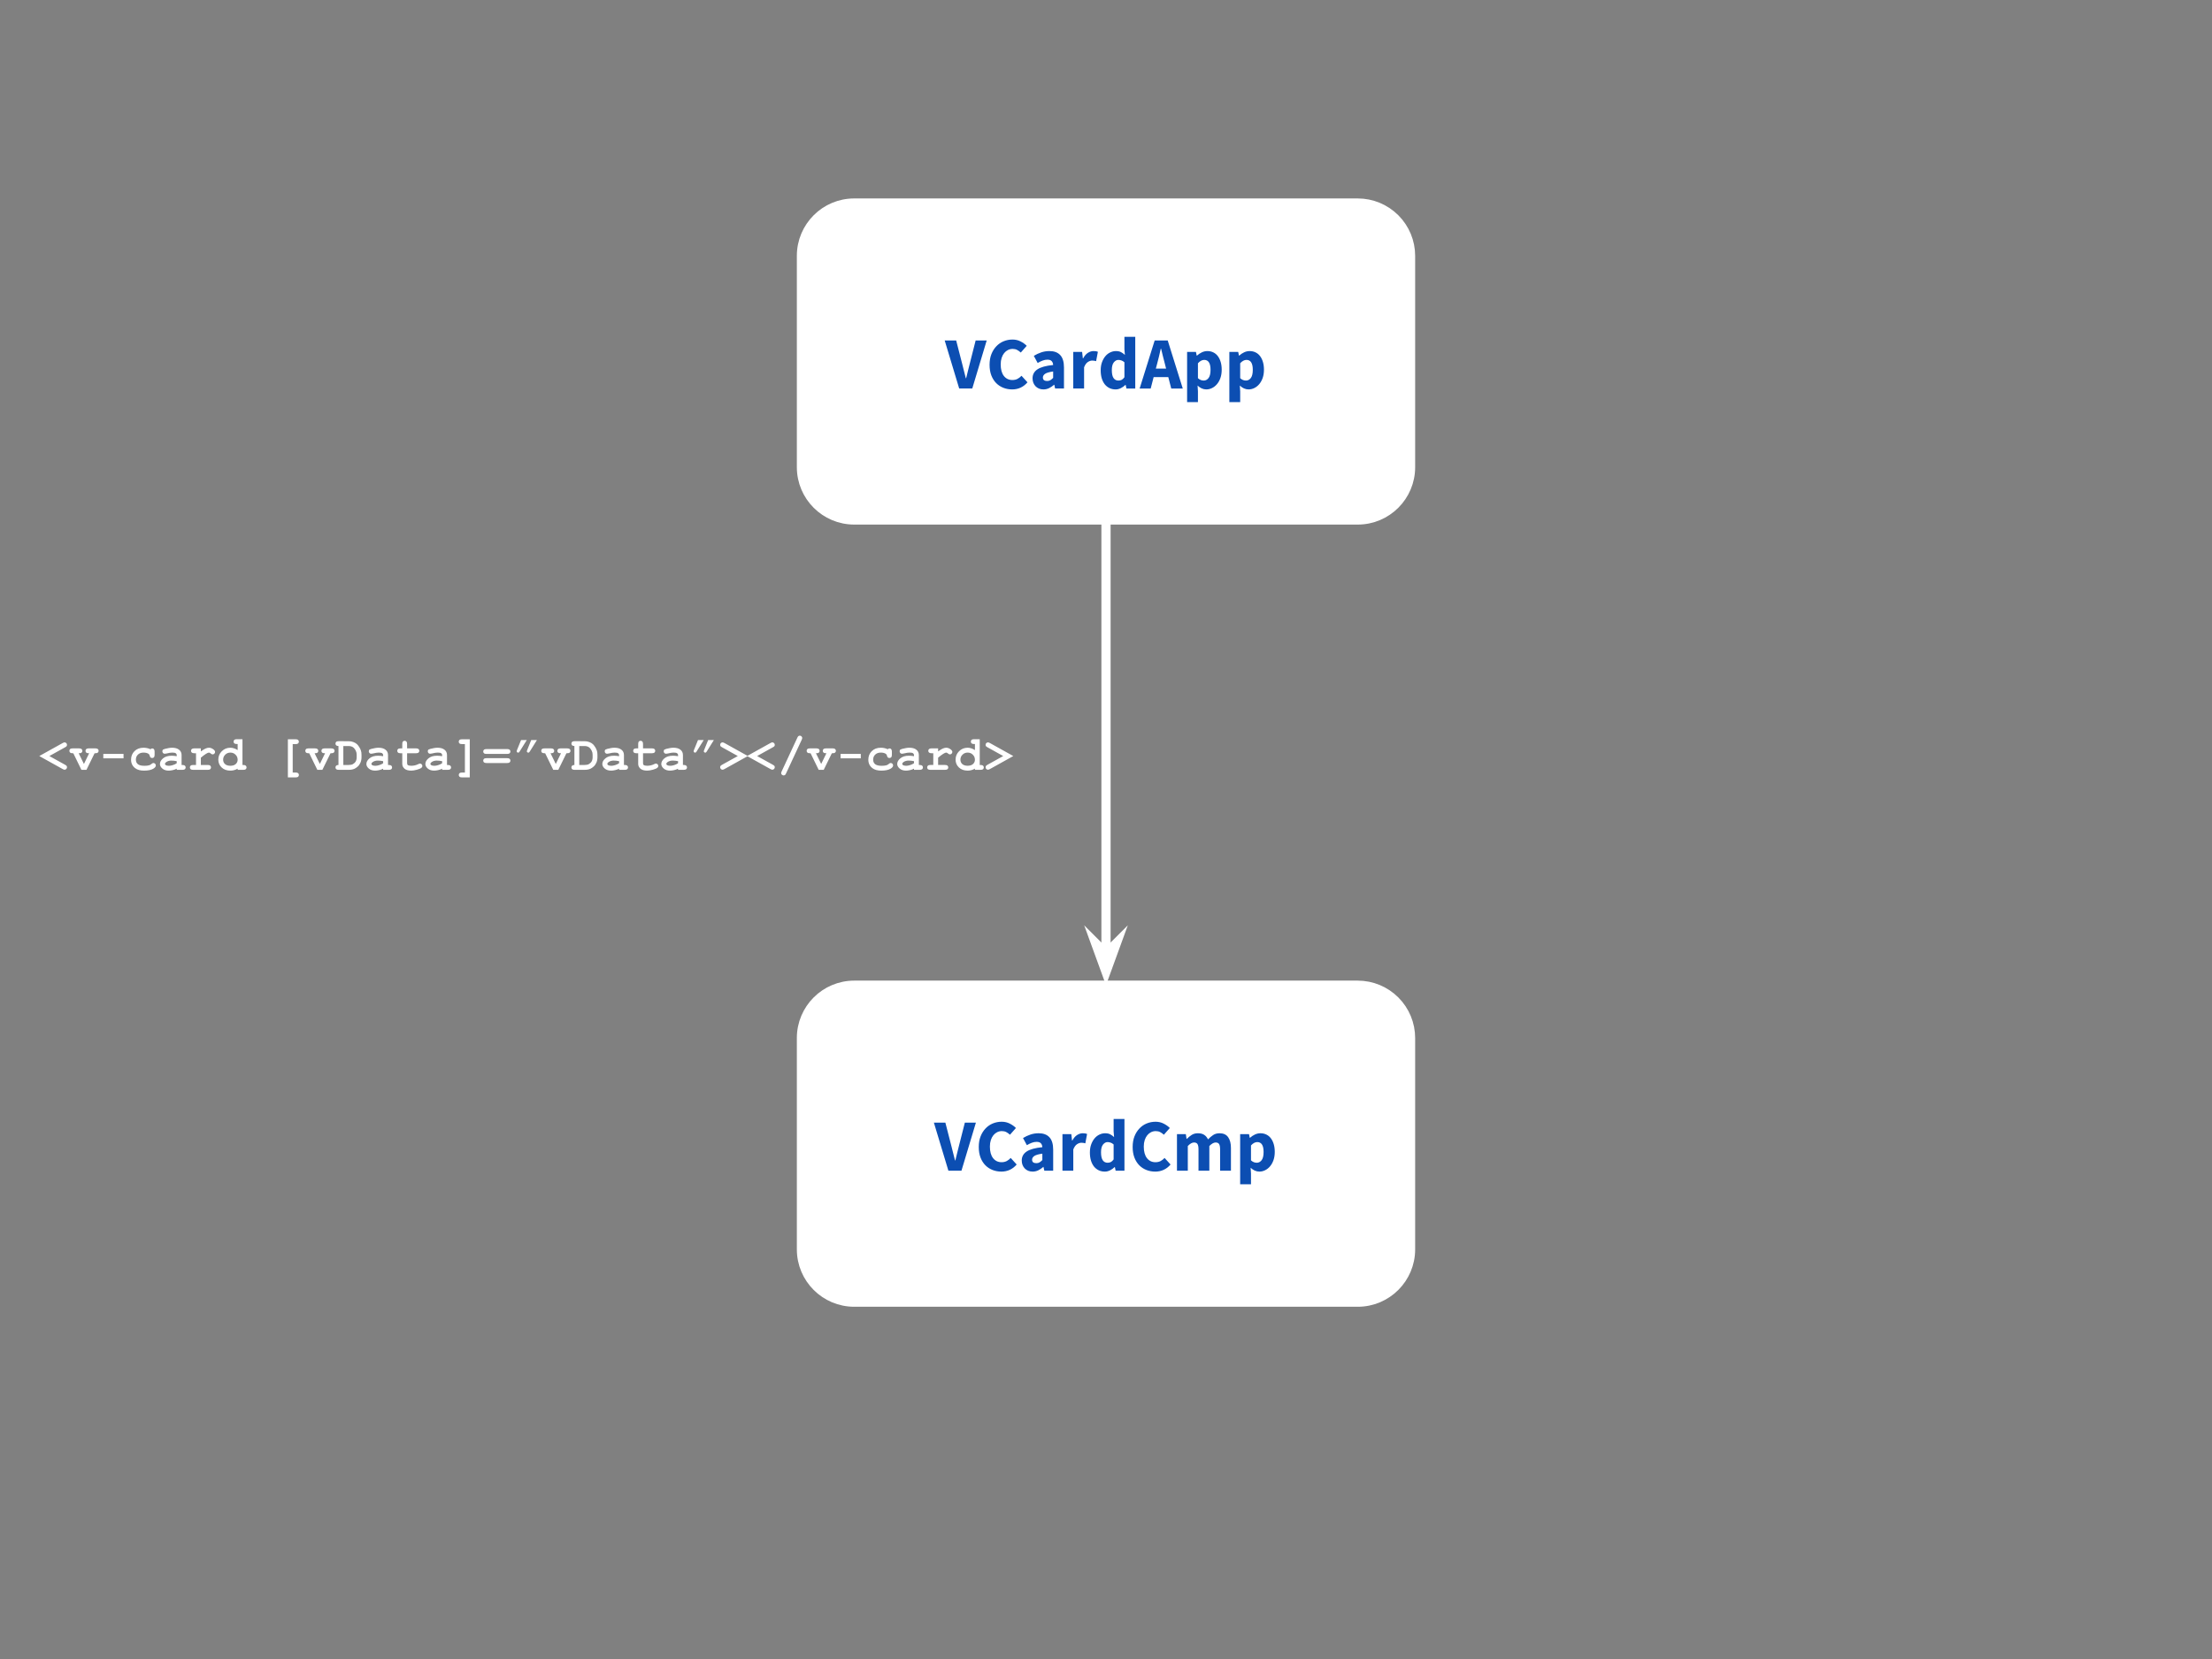 <?xml version="1.0" standalone="yes"?>

<svg version="1.1" viewBox="0.0 0.0 960.0 720.0" fill="none" stroke="none" stroke-linecap="square" stroke-miterlimit="10" xmlns="http://www.w3.org/2000/svg" xmlns:xlink="http://www.w3.org/1999/xlink"><rect x="0.0" y="0.0" width="960.0" height="720.0" fill="#808080" stroke="none"/><clipPath id="p.0"><path d="m0 0l960.0 0l0 720.0l-960.0 0l0 -720.0z" clip-rule="nonzero"></path></clipPath><g clip-path="url(#p.0)"><path fill="#000000" fill-opacity="0.0" d="m0 0l960.0 0l0 720.0l-960.0 0z" fill-rule="nonzero"></path><path fill="#ffffff" d="m347.827 111.045l0 0c0 -12.661 10.264 -22.924 22.924 -22.924l218.498 0c6.08 0 11.911 2.415 16.21 6.714c4.299 4.299 6.714 10.13 6.714 16.21l0 91.695c0 12.661 -10.264 22.924 -22.924 22.924l-218.498 0c-12.661 0 -22.924 -10.264 -22.924 -22.924z" fill-rule="nonzero"></path><path stroke="#ffffff" stroke-width="4.0" stroke-linejoin="round" stroke-linecap="butt" d="m347.827 111.045l0 0c0 -12.661 10.264 -22.924 22.924 -22.924l218.498 0c6.08 0 11.911 2.415 16.21 6.714c4.299 4.299 6.714 10.13 6.714 16.21l0 91.695c0 12.661 -10.264 22.924 -22.924 22.924l-218.498 0c-12.661 0 -22.924 -10.264 -22.924 -22.924z" fill-rule="nonzero"></path><path fill="#ffffff" d="m347.827 450.51l0 0c0 -12.661 10.264 -22.924 22.924 -22.924l218.498 0c6.08 0 11.911 2.415 16.21 6.714c4.299 4.299 6.714 10.13 6.714 16.21l0 91.695c0 12.661 -10.264 22.924 -22.924 22.924l-218.498 0c-12.661 0 -22.924 -10.264 -22.924 -22.924z" fill-rule="nonzero"></path><path stroke="#ffffff" stroke-width="4.0" stroke-linejoin="round" stroke-linecap="butt" d="m347.827 450.51l0 0c0 -12.661 10.264 -22.924 22.924 -22.924l218.498 0c6.08 0 11.911 2.415 16.21 6.714c4.299 4.299 6.714 10.13 6.714 16.21l0 91.695c0 12.661 -10.264 22.924 -22.924 22.924l-218.498 0c-12.661 0 -22.924 -10.264 -22.924 -22.924z" fill-rule="nonzero"></path><path fill="#000000" fill-opacity="0.0" d="m347.827 120.782l264.346 0l0 72.22l-264.346 0z" fill-rule="nonzero"></path><path fill="#0c4eb2" d="m409.989 147.753l4.984 0l2.5 9.719q0.484 1.734 0.844 3.359q0.375 1.609 0.844 3.328l0.141 0q0.438 -1.719 0.812 -3.328q0.391 -1.625 0.844 -3.359l2.469 -9.719l4.797 0l-6.266 20.859l-5.672 0l-6.297 -20.859zm19.48 10.562q0 -2.594 0.797 -4.625q0.812 -2.031 2.172 -3.438q1.359 -1.422 3.156 -2.156q1.812 -0.734 3.828 -0.734q1.953 0 3.531 0.828q1.594 0.812 2.641 1.891l-2.578 2.922q-0.812 -0.75 -1.625 -1.156q-0.812 -0.422 -1.906 -0.422q-1.078 0 -2.031 0.469q-0.938 0.469 -1.641 1.328q-0.703 0.859 -1.109 2.109q-0.406 1.25 -0.406 2.812q0 3.234 1.375 5.016q1.391 1.766 3.688 1.766q1.281 0 2.234 -0.5q0.969 -0.516 1.734 -1.344l2.594 2.844q-1.312 1.531 -3.0 2.312q-1.672 0.766 -3.625 0.766q-2.016 0 -3.812 -0.688q-1.781 -0.688 -3.125 -2.031q-1.344 -1.359 -2.125 -3.359q-0.766 -2.0 -0.766 -4.609zm18.655 5.875q0 -2.484 2.109 -3.891q2.125 -1.422 6.828 -1.891q-0.062 -1.062 -0.641 -1.688q-0.578 -0.625 -1.859 -0.625q-1.031 0 -2.062 0.391q-1.016 0.375 -2.156 1.047l-1.672 -3.094q1.531 -0.938 3.203 -1.5q1.688 -0.578 3.578 -0.578q3.078 0 4.688 1.75q1.625 1.734 1.625 5.406l0 9.094l-3.844 0l-0.359 -1.625l-0.094 0q-1.016 0.891 -2.156 1.453q-1.141 0.562 -2.484 0.562q-1.078 0 -1.953 -0.375q-0.859 -0.375 -1.469 -1.016q-0.609 -0.656 -0.953 -1.516q-0.328 -0.875 -0.328 -1.906zm4.484 -0.344q0 0.766 0.484 1.141q0.5 0.359 1.344 0.359q0.828 0 1.406 -0.344q0.578 -0.359 1.219 -1.0l0 -2.781q-2.531 0.344 -3.5 1.016q-0.953 0.672 -0.953 1.609zm13.182 -11.109l3.844 0l0.312 2.781l0.141 0q0.859 -1.625 2.062 -2.391q1.219 -0.766 2.438 -0.766q0.672 0 1.109 0.078q0.438 0.078 0.781 0.234l-0.766 4.062q-0.453 -0.125 -0.844 -0.188q-0.375 -0.062 -0.891 -0.062q-0.891 0 -1.875 0.641q-0.969 0.641 -1.609 2.266l0 9.219l-4.703 0l0 -15.875zm11.908 7.938q0 -1.953 0.562 -3.484q0.562 -1.531 1.469 -2.609q0.906 -1.078 2.109 -1.641q1.203 -0.578 2.453 -0.578q1.344 0 2.203 0.453q0.859 0.438 1.703 1.203l-0.203 -2.438l0 -5.406l4.703 0l0 22.438l-3.828 0l-0.328 -1.562l-0.125 0q-0.828 0.828 -1.953 1.391q-1.125 0.562 -2.266 0.562q-1.484 0 -2.688 -0.578q-1.188 -0.578 -2.047 -1.641q-0.844 -1.078 -1.312 -2.609q-0.453 -1.547 -0.453 -3.5zm4.828 -0.062q0 2.375 0.75 3.469q0.75 1.078 2.125 1.078q0.781 0 1.391 -0.312q0.625 -0.328 1.203 -1.125l0 -6.5q-0.641 -0.578 -1.312 -0.797q-0.672 -0.234 -1.312 -0.234q-1.109 0 -1.984 1.078q-0.859 1.078 -0.859 3.344zm23.555 -0.641l-0.484 -1.922q-0.438 -1.562 -0.859 -3.312q-0.422 -1.766 -0.828 -3.406l-0.141 0q-0.375 1.672 -0.781 3.422q-0.391 1.734 -0.844 3.297l-0.516 1.922l4.453 0zm0.953 3.688l-6.359 0l-1.281 4.953l-4.797 0l6.531 -20.859l5.656 0l6.531 20.859l-5 0l-1.281 -4.953zm12.867 6.203l0 4.641l-4.703 0l0 -21.766l3.844 0l0.312 1.578l0.141 0q0.922 -0.844 2.078 -1.391q1.172 -0.562 2.422 -0.562q1.438 0 2.594 0.578q1.156 0.562 1.953 1.625q0.797 1.062 1.234 2.547q0.438 1.484 0.438 3.312q0 2.047 -0.562 3.641q-0.562 1.578 -1.516 2.688q-0.938 1.094 -2.141 1.672q-1.188 0.578 -2.469 0.578q-1.031 0 -2.0 -0.438q-0.953 -0.438 -1.781 -1.234l0.156 2.531zm0 -5.734q0.641 0.578 1.281 0.812q0.641 0.219 1.25 0.219q1.219 0 2.078 -1.094q0.859 -1.109 0.859 -3.578q0 -4.297 -2.75 -4.297q-1.375 0 -2.719 1.453l0 6.484zm18.336 5.734l0 4.641l-4.703 0l0 -21.766l3.844 0l0.312 1.578l0.141 0q0.922 -0.844 2.078 -1.391q1.172 -0.562 2.422 -0.562q1.438 0 2.594 0.578q1.156 0.562 1.953 1.625q0.797 1.062 1.234 2.547q0.438 1.484 0.438 3.312q0 2.047 -0.562 3.641q-0.562 1.578 -1.516 2.688q-0.938 1.094 -2.141 1.672q-1.188 0.578 -2.469 0.578q-1.031 0 -2.0 -0.438q-0.953 -0.438 -1.781 -1.234l0.156 2.531zm0 -5.734q0.641 0.578 1.281 0.812q0.641 0.219 1.25 0.219q1.219 0 2.078 -1.094q0.859 -1.109 0.859 -3.578q0 -4.297 -2.75 -4.297q-1.375 0 -2.719 1.453l0 6.484z" fill-rule="nonzero"></path><path fill="#000000" fill-opacity="0.0" d="m347.827 460.247l264.346 0l0 72.22l-264.346 0z" fill-rule="nonzero"></path><path fill="#0c4eb2" d="m405.301 487.218l4.984 0l2.5 9.719q0.484 1.734 0.844 3.359q0.375 1.609 0.844 3.328l0.141 0q0.438 -1.719 0.812 -3.328q0.391 -1.625 0.844 -3.359l2.469 -9.719l4.797 0l-6.266 20.859l-5.672 0l-6.297 -20.859zm19.48 10.562q0 -2.594 0.797 -4.625q0.812 -2.031 2.172 -3.438q1.359 -1.422 3.156 -2.156q1.812 -0.734 3.828 -0.734q1.953 0 3.531 0.828q1.594 0.812 2.641 1.891l-2.578 2.922q-0.812 -0.75 -1.625 -1.156q-0.812 -0.422 -1.906 -0.422q-1.078 0 -2.031 0.469q-0.938 0.469 -1.641 1.328q-0.703 0.859 -1.109 2.109q-0.406 1.25 -0.406 2.812q0 3.234 1.375 5.016q1.391 1.766 3.688 1.766q1.281 0 2.234 -0.5q0.969 -0.516 1.734 -1.344l2.594 2.844q-1.312 1.531 -3.0 2.312q-1.672 0.766 -3.625 0.766q-2.016 0 -3.812 -0.688q-1.781 -0.688 -3.125 -2.031q-1.344 -1.359 -2.125 -3.359q-0.766 -2.0 -0.766 -4.609zm18.655 5.875q0 -2.484 2.109 -3.891q2.125 -1.422 6.828 -1.891q-0.062 -1.062 -0.641 -1.688q-0.578 -0.625 -1.859 -0.625q-1.031 0 -2.062 0.391q-1.016 0.375 -2.156 1.047l-1.672 -3.094q1.531 -0.938 3.203 -1.5q1.688 -0.578 3.578 -0.578q3.078 0 4.688 1.75q1.625 1.734 1.625 5.406l0 9.094l-3.844 0l-0.359 -1.625l-0.094 0q-1.016 0.891 -2.156 1.453q-1.141 0.562 -2.484 0.562q-1.078 0 -1.953 -0.375q-0.859 -0.375 -1.469 -1.016q-0.609 -0.656 -0.953 -1.516q-0.328 -0.875 -0.328 -1.906zm4.484 -0.344q0 0.766 0.484 1.141q0.5 0.359 1.344 0.359q0.828 0 1.406 -0.344q0.578 -0.359 1.219 -1.0l0 -2.781q-2.531 0.344 -3.5 1.016q-0.953 0.672 -0.953 1.609zm13.182 -11.109l3.844 0l0.312 2.781l0.141 0q0.859 -1.625 2.062 -2.391q1.219 -0.766 2.438 -0.766q0.672 0 1.109 0.078q0.438 0.078 0.781 0.234l-0.766 4.062q-0.453 -0.125 -0.844 -0.188q-0.375 -0.062 -0.891 -0.062q-0.891 0 -1.875 0.641q-0.969 0.641 -1.609 2.266l0 9.219l-4.703 0l0 -15.875zm11.908 7.938q0 -1.953 0.562 -3.484q0.562 -1.531 1.469 -2.609q0.906 -1.078 2.109 -1.641q1.203 -0.578 2.453 -0.578q1.344 0 2.203 0.453q0.859 0.438 1.703 1.203l-0.203 -2.438l0 -5.406l4.703 0l0 22.438l-3.828 0l-0.328 -1.562l-0.125 0q-0.828 0.828 -1.953 1.391q-1.125 0.562 -2.266 0.562q-1.484 0 -2.688 -0.578q-1.188 -0.578 -2.047 -1.641q-0.844 -1.078 -1.312 -2.609q-0.453 -1.547 -0.453 -3.5zm4.828 -0.062q0 2.375 0.75 3.469q0.75 1.078 2.125 1.078q0.781 0 1.391 -0.312q0.625 -0.328 1.203 -1.125l0 -6.5q-0.641 -0.578 -1.312 -0.797q-0.672 -0.234 -1.312 -0.234q-1.109 0 -1.984 1.078q-0.859 1.078 -0.859 3.344zm13.727 -2.297q0 -2.594 0.797 -4.625q0.812 -2.031 2.172 -3.438q1.359 -1.422 3.156 -2.156q1.812 -0.734 3.828 -0.734q1.953 0 3.531 0.828q1.594 0.812 2.641 1.891l-2.578 2.922q-0.812 -0.75 -1.625 -1.156q-0.812 -0.422 -1.906 -0.422q-1.078 0 -2.031 0.469q-0.938 0.469 -1.641 1.328q-0.703 0.859 -1.109 2.109q-0.406 1.25 -0.406 2.812q0 3.234 1.375 5.016q1.391 1.766 3.688 1.766q1.281 0 2.234 -0.5q0.969 -0.516 1.734 -1.344l2.594 2.844q-1.312 1.531 -3.0 2.312q-1.672 0.766 -3.625 0.766q-2.016 0 -3.812 -0.688q-1.781 -0.688 -3.125 -2.031q-1.344 -1.359 -2.125 -3.359q-0.766 -2.0 -0.766 -4.609zm19.233 -5.578l3.844 0l0.312 2.047l0.141 0q0.984 -0.984 2.094 -1.703q1.125 -0.719 2.703 -0.719q1.688 0 2.719 0.688q1.047 0.688 1.656 1.969q1.062 -1.094 2.219 -1.875q1.172 -0.781 2.781 -0.781q2.562 0 3.75 1.719q1.203 1.703 1.203 4.672l0 9.859l-4.703 0l0 -9.25q0 -1.719 -0.469 -2.359q-0.453 -0.641 -1.484 -0.641q-1.188 0 -2.719 1.531l0 10.719l-4.703 0l0 -9.25q0 -1.719 -0.469 -2.359q-0.453 -0.641 -1.484 -0.641q-1.219 0 -2.688 1.531l0 10.719l-4.703 0l0 -15.875zm32.127 17.125l0 4.641l-4.703 0l0 -21.766l3.844 0l0.312 1.578l0.141 0q0.922 -0.844 2.078 -1.391q1.172 -0.562 2.422 -0.562q1.438 0 2.594 0.578q1.156 0.562 1.953 1.625q0.797 1.062 1.234 2.547q0.438 1.484 0.438 3.312q0 2.047 -0.562 3.641q-0.562 1.578 -1.516 2.688q-0.938 1.094 -2.141 1.672q-1.188 0.578 -2.469 0.578q-1.031 0 -2.0 -0.438q-0.953 -0.438 -1.781 -1.234l0.156 2.531zm0 -5.734q0.641 0.578 1.281 0.812q0.641 0.219 1.25 0.219q1.219 0 2.078 -1.094q0.859 -1.109 0.859 -3.578q0 -4.297 -2.75 -4.297q-1.375 0 -2.719 1.453l0 6.484z" fill-rule="nonzero"></path><path fill="#000000" fill-opacity="0.0" d="m480.0 225.664l0 201.921" fill-rule="nonzero"></path><path stroke="#ffffff" stroke-width="4.0" stroke-linejoin="round" stroke-linecap="butt" d="m480.0 225.664l0 188.213" fill-rule="evenodd"></path><path fill="#ffffff" stroke="#ffffff" stroke-width="4.0" stroke-linecap="butt" d="m480.0 413.877l-4.498 -4.498l4.498 12.359l4.498 -12.359z" fill-rule="evenodd"></path><path fill="#000000" fill-opacity="0.0" d="m-11.504 287.979l480.0 0l0 77.291l-480.0 0z" fill-rule="nonzero"></path><path fill="#ffffff" d="m21.423 328.12l6.797 3.766q0.516 0.297 0.688 0.516q0.172 0.219 0.172 0.578q0 0.438 -0.328 0.766q-0.312 0.312 -0.734 0.312q-0.281 0 -0.828 -0.297l-10.141 -5.641l10.141 -5.641q0.547 -0.297 0.812 -0.297q0.438 0 0.75 0.312q0.328 0.312 0.328 0.766q0 0.344 -0.172 0.578q-0.172 0.219 -0.688 0.5l-6.797 3.781zm15.002 3.438l2.266 -4.656q-0.844 0 -1.078 -0.156q-0.5 -0.312 -0.5 -0.906q0 -0.453 0.312 -0.75q0.328 -0.297 1.078 -0.297l2.891 0q0.75 0 1.078 0.297q0.328 0.297 0.328 0.766q0 0.453 -0.328 0.75q-0.328 0.297 -1.078 0.297l-0.344 0l-3.531 7.203l-2.188 0l-3.516 -7.203l-0.297 0q-0.766 0 -1.094 -0.297q-0.312 -0.297 -0.312 -0.766q0 -0.453 0.312 -0.75q0.328 -0.297 1.094 -0.297l2.812 0q0.75 0 1.078 0.297q0.328 0.297 0.328 0.766q0 0.578 -0.5 0.891q-0.25 0.156 -1.094 0.156l2.281 4.656zm17.19 -2.453l-8.781 0l0 -1.922l8.781 0l0 1.922zm11.674 -3.938q0.375 -0.359 0.781 -0.359q0.453 0 0.734 0.328q0.297 0.328 0.297 1.078l0 1.344q0 0.766 -0.297 1.094q-0.281 0.312 -0.75 0.312q-0.438 0 -0.734 -0.25q-0.219 -0.188 -0.344 -0.75q-0.125 -0.578 -0.594 -0.859q-0.828 -0.484 -2.125 -0.484q-1.484 0 -2.391 0.875q-0.891 0.859 -0.891 2.203q0 1.234 0.859 1.953q0.875 0.703 2.875 0.703q1.312 0 2.141 -0.266q0.484 -0.172 0.922 -0.562q0.453 -0.391 0.812 -0.391q0.422 0 0.734 0.312q0.312 0.312 0.312 0.75q0 0.703 -0.953 1.328q-1.406 0.922 -4.141 0.922q-2.453 0 -3.812 -1.016q-1.844 -1.359 -1.844 -3.734q0 -2.234 1.484 -3.703q1.5 -1.484 3.922 -1.484q0.859 0 1.609 0.172q0.75 0.156 1.391 0.484zm11.408 8.938l0 -0.5q-0.781 0.422 -1.734 0.625q-0.953 0.219 -1.734 0.219q-1.688 0 -2.75 -0.891q-1.062 -0.906 -1.062 -1.984q0 -1.328 1.344 -2.453q1.359 -1.141 3.734 -1.141q0.953 0 2.203 0.203l0 -0.5q0 -0.469 -0.406 -0.766q-0.391 -0.297 -1.531 -0.297q-0.938 0 -2.422 0.375q-0.562 0.125 -0.859 0.125q-0.422 0 -0.719 -0.297q-0.297 -0.312 -0.297 -0.781q0 -0.266 0.094 -0.453q0.109 -0.203 0.297 -0.312q0.188 -0.125 0.781 -0.281q0.766 -0.219 1.578 -0.344q0.812 -0.141 1.469 -0.141q1.953 0 3.031 0.859q1.094 0.844 1.094 2.312l0 4.312l0.359 0q0.75 0 1.078 0.297q0.328 0.297 0.328 0.766q0 0.469 -0.328 0.766q-0.328 0.281 -1.078 0.281l-2.469 0zm0 -3.766q-1.25 -0.25 -2.328 -0.25q-1.281 0 -2.203 0.625q-0.562 0.406 -0.562 0.812q0 0.297 0.266 0.484q0.516 0.344 1.406 0.344q0.766 0 1.719 -0.297q0.953 -0.297 1.703 -0.812l0 -0.906zm10.471 -5.547l0 1.312q1.328 -0.953 2.094 -1.266q0.766 -0.328 1.422 -0.328q1.031 0 2.0 0.766q0.656 0.516 0.656 1.047q0 0.453 -0.312 0.766q-0.312 0.312 -0.75 0.312q-0.391 0 -0.828 -0.391q-0.438 -0.391 -0.766 -0.391q-0.438 0 -1.328 0.562q-0.875 0.547 -2.188 1.656l0 3.156l3.0 0q0.766 0 1.078 0.297q0.328 0.297 0.328 0.766q0 0.469 -0.328 0.766q-0.312 0.281 -1.078 0.281l-6.344 0q-0.766 0 -1.094 -0.281q-0.312 -0.297 -0.312 -0.781q0 -0.453 0.312 -0.75q0.328 -0.297 1.094 -0.297l1.25 0l0 -5.094l-0.766 0q-0.75 0 -1.078 -0.297q-0.328 -0.297 -0.328 -0.766q0 -0.453 0.328 -0.75q0.328 -0.297 1.078 -0.297l2.859 0zm18.065 -3.984l0 11.188l0.359 0q0.75 0 1.078 0.297q0.328 0.297 0.328 0.766q0 0.469 -0.328 0.766q-0.312 0.281 -1.078 0.281l-2.453 0l0 -0.516q-0.719 0.422 -1.516 0.641q-0.781 0.219 -1.625 0.219q-2.359 0 -3.812 -1.375q-1.438 -1.375 -1.438 -3.406q0 -2.141 1.516 -3.641q1.516 -1.516 3.703 -1.516q0.812 0 1.594 0.266q0.797 0.25 1.578 0.75l0 -2.625l-0.359 0q-0.766 0 -1.094 -0.281q-0.312 -0.297 -0.312 -0.766q0 -0.469 0.312 -0.75q0.328 -0.297 1.094 -0.297l2.453 0zm-2.094 8.922q0 -1.312 -0.922 -2.203q-0.906 -0.906 -2.234 -0.906q-1.312 0 -2.234 0.906q-0.906 0.891 -0.906 2.172q0 1.156 0.812 1.906q0.828 0.734 2.328 0.734q1.484 0 2.312 -0.734q0.844 -0.75 0.844 -1.875zm23.895 -6.797l0 12.344l1.281 0q0.75 0 1.078 0.281q0.328 0.297 0.328 0.766q0 0.484 -0.328 0.766q-0.328 0.297 -1.078 0.297l-3.375 0l0 -16.547l3.359 0q0.766 0 1.078 0.297q0.328 0.281 0.328 0.75q0 0.469 -0.328 0.766q-0.312 0.281 -1.078 0.281l-1.266 0zm11.783 8.625l2.266 -4.656q-0.844 0 -1.078 -0.156q-0.5 -0.312 -0.5 -0.906q0 -0.453 0.312 -0.75q0.328 -0.297 1.078 -0.297l2.891 0q0.75 0 1.078 0.297q0.328 0.297 0.328 0.766q0 0.453 -0.328 0.75q-0.328 0.297 -1.078 0.297l-0.344 0l-3.531 7.203l-2.188 0l-3.516 -7.203l-0.297 0q-0.766 0 -1.094 -0.297q-0.312 -0.297 -0.312 -0.766q0 -0.453 0.312 -0.75q0.328 -0.297 1.094 -0.297l2.812 0q0.75 0 1.078 0.297q0.328 0.297 0.328 0.766q0 0.578 -0.5 0.891q-0.25 0.156 -1.094 0.156l2.281 4.656zm8.08 0.438l0 -8.219q-0.656 -0.016 -0.984 -0.297q-0.312 -0.297 -0.312 -0.75q0 -0.484 0.312 -0.766q0.328 -0.297 1.094 -0.297l4.391 0.016q1.031 0 2.0 0.375q0.984 0.375 1.594 0.969q0.438 0.438 0.922 1.203q0.5 0.766 0.734 1.531q0.25 0.75 0.25 1.859l0 1.0q0 1.328 -0.453 2.359q-0.453 1.031 -1.188 1.688q-0.719 0.641 -1.375 0.953q-1.016 0.484 -2.656 0.484l-4.219 0q-0.766 0 -1.094 -0.281q-0.312 -0.297 -0.312 -0.781q0 -0.453 0.312 -0.75q0.328 -0.297 0.984 -0.297zm2.109 0l2.234 0q1.25 0 1.891 -0.359q0.828 -0.469 1.25 -1.188q0.422 -0.734 0.422 -1.891l0 -1.0q0 -0.984 -0.391 -1.734q-0.594 -1.172 -1.344 -1.609q-0.734 -0.438 -1.844 -0.438l-2.219 0l0 8.219zm17.283 2.109l0 -0.5q-0.781 0.422 -1.734 0.625q-0.953 0.219 -1.734 0.219q-1.688 0 -2.75 -0.891q-1.062 -0.906 -1.062 -1.984q0 -1.328 1.344 -2.453q1.359 -1.141 3.734 -1.141q0.953 0 2.203 0.203l0 -0.5q0 -0.469 -0.406 -0.766q-0.391 -0.297 -1.531 -0.297q-0.938 0 -2.422 0.375q-0.562 0.125 -0.859 0.125q-0.422 0 -0.719 -0.297q-0.297 -0.312 -0.297 -0.781q0 -0.266 0.094 -0.453q0.109 -0.203 0.297 -0.312q0.188 -0.125 0.781 -0.281q0.766 -0.219 1.578 -0.344q0.812 -0.141 1.469 -0.141q1.953 0 3.031 0.859q1.094 0.844 1.094 2.312l0 4.312l0.359 0q0.75 0 1.078 0.297q0.328 0.297 0.328 0.766q0 0.469 -0.328 0.766q-0.328 0.281 -1.078 0.281l-2.469 0zm0 -3.766q-1.25 -0.25 -2.328 -0.25q-1.281 0 -2.203 0.625q-0.562 0.406 -0.562 0.812q0 0.297 0.266 0.484q0.516 0.344 1.406 0.344q0.766 0 1.719 -0.297q0.953 -0.297 1.703 -0.812l0 -0.906zm10.393 -3.438l0 4.203q0 0.688 0.281 0.891q0.422 0.344 1.531 0.344q1.609 0 2.984 -0.688q0.516 -0.266 0.812 -0.266q0.406 0 0.703 0.312q0.312 0.297 0.312 0.75q0 0.406 -0.328 0.703q-0.5 0.484 -1.984 0.891q-1.484 0.406 -2.5 0.406q-1.953 0 -2.938 -0.844q-0.969 -0.859 -0.969 -2.078l0 -4.625l-0.766 0q-0.766 0 -1.094 -0.297q-0.312 -0.297 -0.312 -0.766q0 -0.453 0.312 -0.75q0.328 -0.297 1.094 -0.297l0.766 0l0 -1.891q0 -0.766 0.281 -1.078q0.297 -0.328 0.766 -0.328q0.469 0 0.75 0.328q0.297 0.312 0.297 1.078l0 1.891l3.891 0q0.75 0 1.078 0.297q0.328 0.297 0.328 0.766q0 0.453 -0.328 0.75q-0.328 0.297 -1.078 0.297l-3.891 0zm15.205 7.203l0 -0.5q-0.781 0.422 -1.734 0.625q-0.953 0.219 -1.734 0.219q-1.688 0 -2.75 -0.891q-1.062 -0.906 -1.062 -1.984q0 -1.328 1.344 -2.453q1.359 -1.141 3.734 -1.141q0.953 0 2.203 0.203l0 -0.5q0 -0.469 -0.406 -0.766q-0.391 -0.297 -1.531 -0.297q-0.938 0 -2.422 0.375q-0.562 0.125 -0.859 0.125q-0.422 0 -0.719 -0.297q-0.297 -0.312 -0.297 -0.781q0 -0.266 0.094 -0.453q0.109 -0.203 0.297 -0.312q0.188 -0.125 0.781 -0.281q0.766 -0.219 1.578 -0.344q0.812 -0.141 1.469 -0.141q1.953 0 3.031 0.859q1.094 0.844 1.094 2.312l0 4.312l0.359 0q0.75 0 1.078 0.297q0.328 0.297 0.328 0.766q0 0.469 -0.328 0.766q-0.328 0.281 -1.078 0.281l-2.469 0zm0 -3.766q-1.25 -0.25 -2.328 -0.25q-1.281 0 -2.203 0.625q-0.562 0.406 -0.562 0.812q0 0.297 0.266 0.484q0.516 0.344 1.406 0.344q0.766 0 1.719 -0.297q0.953 -0.297 1.703 -0.812l0 -0.906zm9.877 4.938l0 -12.344l-1.266 0q-0.766 0 -1.094 -0.281q-0.312 -0.297 -0.312 -0.766q0 -0.469 0.312 -0.75q0.328 -0.297 1.094 -0.297l3.375 0l0 16.547l-3.359 0q-0.766 0 -1.094 -0.297q-0.312 -0.281 -0.312 -0.766q0 -0.453 0.312 -0.75q0.328 -0.297 1.094 -0.297l1.25 0zm18.346 -8.078l-8.984 0q-0.766 0 -1.094 -0.297q-0.312 -0.297 -0.312 -0.766q0 -0.453 0.312 -0.75q0.328 -0.297 1.094 -0.297l8.984 0q0.75 0 1.078 0.297q0.328 0.297 0.328 0.766q0 0.453 -0.328 0.75q-0.328 0.297 -1.078 0.297zm0 3.953l-8.984 0q-0.766 0 -1.094 -0.281q-0.312 -0.297 -0.312 -0.766q0 -0.469 0.312 -0.766q0.328 -0.297 1.094 -0.297l8.984 0q0.75 0 1.078 0.297q0.328 0.297 0.328 0.766q0 0.469 -0.328 0.766q-0.328 0.281 -1.078 0.281zm6.033 -9.984l2.484 0l-3.156 5.062q-0.266 0.422 -0.562 0.422q-0.266 0 -0.469 -0.188q-0.203 -0.188 -0.203 -0.391q0 -0.172 0.078 -0.406l1.828 -4.5zm4.406 0l2.484 0l-3.156 5.062q-0.266 0.422 -0.562 0.422q-0.266 0 -0.469 -0.188q-0.203 -0.188 -0.203 -0.391q0 -0.172 0.094 -0.406l1.812 -4.5zm10.658 10.391l2.266 -4.656q-0.844 0 -1.078 -0.156q-0.5 -0.312 -0.5 -0.906q0 -0.453 0.312 -0.75q0.328 -0.297 1.078 -0.297l2.891 0q0.75 0 1.078 0.297q0.328 0.297 0.328 0.766q0 0.453 -0.328 0.75q-0.328 0.297 -1.078 0.297l-0.344 0l-3.531 7.203l-2.188 0l-3.516 -7.203l-0.297 0q-0.766 0 -1.094 -0.297q-0.312 -0.297 -0.312 -0.766q0 -0.453 0.312 -0.75q0.328 -0.297 1.094 -0.297l2.812 0q0.75 0 1.078 0.297q0.328 0.297 0.328 0.766q0 0.578 -0.5 0.891q-0.25 0.156 -1.094 0.156l2.281 4.656zm8.08 0.438l0 -8.219q-0.656 -0.016 -0.984 -0.297q-0.312 -0.297 -0.312 -0.75q0 -0.484 0.312 -0.766q0.328 -0.297 1.094 -0.297l4.391 0.016q1.031 0 2.0 0.375q0.984 0.375 1.594 0.969q0.438 0.438 0.922 1.203q0.5 0.766 0.734 1.531q0.25 0.75 0.25 1.859l0 1.0q0 1.328 -0.453 2.359q-0.453 1.031 -1.188 1.688q-0.719 0.641 -1.375 0.953q-1.016 0.484 -2.656 0.484l-4.219 0q-0.766 0 -1.094 -0.281q-0.312 -0.297 -0.312 -0.781q0 -0.453 0.312 -0.75q0.328 -0.297 0.984 -0.297zm2.109 0l2.234 0q1.25 0 1.891 -0.359q0.828 -0.469 1.25 -1.188q0.422 -0.734 0.422 -1.891l0 -1.0q0 -0.984 -0.391 -1.734q-0.594 -1.172 -1.344 -1.609q-0.734 -0.438 -1.844 -0.438l-2.219 0l0 8.219zm17.283 2.109l0 -0.5q-0.781 0.422 -1.734 0.625q-0.953 0.219 -1.734 0.219q-1.688 0 -2.75 -0.891q-1.062 -0.906 -1.062 -1.984q0 -1.328 1.344 -2.453q1.359 -1.141 3.734 -1.141q0.953 0 2.203 0.203l0 -0.5q0 -0.469 -0.406 -0.766q-0.391 -0.297 -1.531 -0.297q-0.938 0 -2.422 0.375q-0.562 0.125 -0.859 0.125q-0.422 0 -0.719 -0.297q-0.297 -0.312 -0.297 -0.781q0 -0.266 0.094 -0.453q0.109 -0.203 0.297 -0.312q0.188 -0.125 0.781 -0.281q0.766 -0.219 1.578 -0.344q0.812 -0.141 1.469 -0.141q1.953 0 3.031 0.859q1.094 0.844 1.094 2.312l0 4.312l0.359 0q0.75 0 1.078 0.297q0.328 0.297 0.328 0.766q0 0.469 -0.328 0.766q-0.328 0.281 -1.078 0.281l-2.469 0zm0 -3.766q-1.25 -0.25 -2.328 -0.25q-1.281 0 -2.203 0.625q-0.562 0.406 -0.562 0.812q0 0.297 0.266 0.484q0.516 0.344 1.406 0.344q0.766 0 1.719 -0.297q0.953 -0.297 1.703 -0.812l0 -0.906zm10.393 -3.438l0 4.203q0 0.688 0.281 0.891q0.422 0.344 1.531 0.344q1.609 0 2.984 -0.688q0.516 -0.266 0.812 -0.266q0.406 0 0.703 0.312q0.312 0.297 0.312 0.75q0 0.406 -0.328 0.703q-0.5 0.484 -1.984 0.891q-1.484 0.406 -2.5 0.406q-1.953 0 -2.938 -0.844q-0.969 -0.859 -0.969 -2.078l0 -4.625l-0.766 0q-0.766 0 -1.094 -0.297q-0.312 -0.297 -0.312 -0.766q0 -0.453 0.312 -0.75q0.328 -0.297 1.094 -0.297l0.766 0l0 -1.891q0 -0.766 0.281 -1.078q0.297 -0.328 0.766 -0.328q0.469 0 0.75 0.328q0.297 0.312 0.297 1.078l0 1.891l3.891 0q0.75 0 1.078 0.297q0.328 0.297 0.328 0.766q0 0.453 -0.328 0.75q-0.328 0.297 -1.078 0.297l-3.891 0zm15.205 7.203l0 -0.5q-0.781 0.422 -1.734 0.625q-0.953 0.219 -1.734 0.219q-1.688 0 -2.75 -0.891q-1.062 -0.906 -1.062 -1.984q0 -1.328 1.344 -2.453q1.359 -1.141 3.734 -1.141q0.953 0 2.203 0.203l0 -0.5q0 -0.469 -0.406 -0.766q-0.391 -0.297 -1.531 -0.297q-0.938 0 -2.422 0.375q-0.562 0.125 -0.859 0.125q-0.422 0 -0.719 -0.297q-0.297 -0.312 -0.297 -0.781q0 -0.266 0.094 -0.453q0.109 -0.203 0.297 -0.312q0.188 -0.125 0.781 -0.281q0.766 -0.219 1.578 -0.344q0.812 -0.141 1.469 -0.141q1.953 0 3.031 0.859q1.094 0.844 1.094 2.312l0 4.312l0.359 0q0.75 0 1.078 0.297q0.328 0.297 0.328 0.766q0 0.469 -0.328 0.766q-0.328 0.281 -1.078 0.281l-2.469 0zm0 -3.766q-1.25 -0.25 -2.328 -0.25q-1.281 0 -2.203 0.625q-0.562 0.406 -0.562 0.812q0 0.297 0.266 0.484q0.516 0.344 1.406 0.344q0.766 0 1.719 -0.297q0.953 -0.297 1.703 -0.812l0 -0.906zm8.658 -9.172l2.484 0l-3.156 5.062q-0.266 0.422 -0.562 0.422q-0.266 0 -0.469 -0.188q-0.203 -0.188 -0.203 -0.391q0 -0.172 0.078 -0.406l1.828 -4.5zm4.406 0l2.484 0l-3.156 5.062q-0.266 0.422 -0.562 0.422q-0.266 0 -0.469 -0.188q-0.203 -0.188 -0.203 -0.391q0 -0.172 0.094 -0.406l1.812 -4.5zm12.861 6.953l-6.797 -3.781q-0.516 -0.281 -0.688 -0.5q-0.172 -0.234 -0.172 -0.578q0 -0.453 0.312 -0.766q0.328 -0.312 0.75 -0.312q0.266 0 0.828 0.297l10.141 5.641l-10.141 5.641q-0.562 0.297 -0.828 0.297q-0.422 0 -0.75 -0.312q-0.312 -0.312 -0.312 -0.766q0 -0.359 0.172 -0.578q0.172 -0.219 0.688 -0.516l6.797 -3.766zm8.393 0l6.797 3.766q0.516 0.297 0.688 0.516q0.172 0.219 0.172 0.578q0 0.438 -0.328 0.766q-0.312 0.312 -0.734 0.312q-0.281 0 -0.828 -0.297l-10.141 -5.641l10.141 -5.641q0.547 -0.297 0.812 -0.297q0.438 0 0.75 0.312q0.328 0.312 0.328 0.766q0 0.344 -0.172 0.578q-0.172 0.219 -0.688 0.5l-6.797 3.781zm19.33 -7.031l-6.75 14.516q-0.25 0.547 -0.453 0.703q-0.266 0.219 -0.641 0.219q-0.438 0 -0.75 -0.312q-0.312 -0.297 -0.312 -0.688q0 -0.281 0.25 -0.812l6.75 -14.516q0.266 -0.547 0.453 -0.703q0.281 -0.219 0.641 -0.219q0.438 0 0.734 0.312q0.312 0.297 0.312 0.688q0 0.266 -0.234 0.812zm8.471 10.469l2.266 -4.656q-0.844 0 -1.078 -0.156q-0.5 -0.312 -0.5 -0.906q0 -0.453 0.312 -0.75q0.328 -0.297 1.078 -0.297l2.891 0q0.75 0 1.078 0.297q0.328 0.297 0.328 0.766q0 0.453 -0.328 0.75q-0.328 0.297 -1.078 0.297l-0.344 0l-3.531 7.203l-2.188 0l-3.516 -7.203l-0.297 0q-0.766 0 -1.094 -0.297q-0.312 -0.297 -0.312 -0.766q0 -0.453 0.312 -0.75q0.328 -0.297 1.094 -0.297l2.812 0q0.75 0 1.078 0.297q0.328 0.297 0.328 0.766q0 0.578 -0.5 0.891q-0.25 0.156 -1.094 0.156l2.281 4.656zm17.19 -2.453l-8.781 0l0 -1.922l8.781 0l0 1.922zm11.674 -3.938q0.375 -0.359 0.781 -0.359q0.453 0 0.734 0.328q0.297 0.328 0.297 1.078l0 1.344q0 0.766 -0.297 1.094q-0.281 0.312 -0.75 0.312q-0.438 0 -0.734 -0.25q-0.219 -0.188 -0.344 -0.75q-0.125 -0.578 -0.594 -0.859q-0.828 -0.484 -2.125 -0.484q-1.484 0 -2.391 0.875q-0.891 0.859 -0.891 2.203q0 1.234 0.859 1.953q0.875 0.703 2.875 0.703q1.312 0 2.141 -0.266q0.484 -0.172 0.922 -0.562q0.453 -0.391 0.812 -0.391q0.422 0 0.734 0.312q0.312 0.312 0.312 0.75q0 0.703 -0.953 1.328q-1.406 0.922 -4.141 0.922q-2.453 0 -3.812 -1.016q-1.844 -1.359 -1.844 -3.734q0 -2.234 1.484 -3.703q1.5 -1.484 3.922 -1.484q0.859 0 1.609 0.172q0.75 0.156 1.391 0.484zm11.408 8.938l0 -0.5q-0.781 0.422 -1.734 0.625q-0.953 0.219 -1.734 0.219q-1.688 0 -2.75 -0.891q-1.062 -0.906 -1.062 -1.984q0 -1.328 1.344 -2.453q1.359 -1.141 3.734 -1.141q0.953 0 2.203 0.203l0 -0.5q0 -0.469 -0.406 -0.766q-0.391 -0.297 -1.531 -0.297q-0.938 0 -2.422 0.375q-0.562 0.125 -0.859 0.125q-0.422 0 -0.719 -0.297q-0.297 -0.312 -0.297 -0.781q0 -0.266 0.094 -0.453q0.109 -0.203 0.297 -0.312q0.188 -0.125 0.781 -0.281q0.766 -0.219 1.578 -0.344q0.812 -0.141 1.469 -0.141q1.953 0 3.031 0.859q1.094 0.844 1.094 2.312l0 4.312l0.359 0q0.75 0 1.078 0.297q0.328 0.297 0.328 0.766q0 0.469 -0.328 0.766q-0.328 0.281 -1.078 0.281l-2.469 0zm0 -3.766q-1.25 -0.25 -2.328 -0.25q-1.281 0 -2.203 0.625q-0.562 0.406 -0.562 0.812q0 0.297 0.266 0.484q0.516 0.344 1.406 0.344q0.766 0 1.719 -0.297q0.953 -0.297 1.703 -0.812l0 -0.906zm10.471 -5.547l0 1.312q1.328 -0.953 2.094 -1.266q0.766 -0.328 1.422 -0.328q1.031 0 2.0 0.766q0.656 0.516 0.656 1.047q0 0.453 -0.312 0.766q-0.312 0.312 -0.75 0.312q-0.391 0 -0.828 -0.391q-0.438 -0.391 -0.766 -0.391q-0.438 0 -1.328 0.562q-0.875 0.547 -2.188 1.656l0 3.156l3.0 0q0.766 0 1.078 0.297q0.328 0.297 0.328 0.766q0 0.469 -0.328 0.766q-0.312 0.281 -1.078 0.281l-6.344 0q-0.766 0 -1.094 -0.281q-0.312 -0.297 -0.312 -0.781q0 -0.453 0.312 -0.75q0.328 -0.297 1.094 -0.297l1.25 0l0 -5.094l-0.766 0q-0.75 0 -1.078 -0.297q-0.328 -0.297 -0.328 -0.766q0 -0.453 0.328 -0.75q0.328 -0.297 1.078 -0.297l2.859 0zm18.065 -3.984l0 11.188l0.359 0q0.75 0 1.078 0.297q0.328 0.297 0.328 0.766q0 0.469 -0.328 0.766q-0.312 0.281 -1.078 0.281l-2.453 0l0 -0.516q-0.719 0.422 -1.516 0.641q-0.781 0.219 -1.625 0.219q-2.359 0 -3.812 -1.375q-1.438 -1.375 -1.438 -3.406q0 -2.141 1.516 -3.641q1.516 -1.516 3.703 -1.516q0.812 0 1.594 0.266q0.797 0.25 1.578 0.75l0 -2.625l-0.359 0q-0.766 0 -1.094 -0.281q-0.312 -0.297 -0.312 -0.766q0 -0.469 0.312 -0.75q0.328 -0.297 1.094 -0.297l2.453 0zm-2.094 8.922q0 -1.312 -0.922 -2.203q-0.906 -0.906 -2.234 -0.906q-1.312 0 -2.234 0.906q-0.906 0.891 -0.906 2.172q0 1.156 0.812 1.906q0.828 0.734 2.328 0.734q1.484 0 2.312 -0.734q0.844 -0.75 0.844 -1.875zm12.283 -1.609l-6.797 -3.781q-0.516 -0.281 -0.688 -0.5q-0.172 -0.234 -0.172 -0.578q0 -0.453 0.312 -0.766q0.328 -0.312 0.75 -0.312q0.266 0 0.828 0.297l10.141 5.641l-10.141 5.641q-0.562 0.297 -0.828 0.297q-0.422 0 -0.75 -0.312q-0.312 -0.312 -0.312 -0.766q0 -0.359 0.172 -0.578q0.172 -0.219 0.688 -0.516l6.797 -3.766z" fill-rule="nonzero"></path></g></svg>

